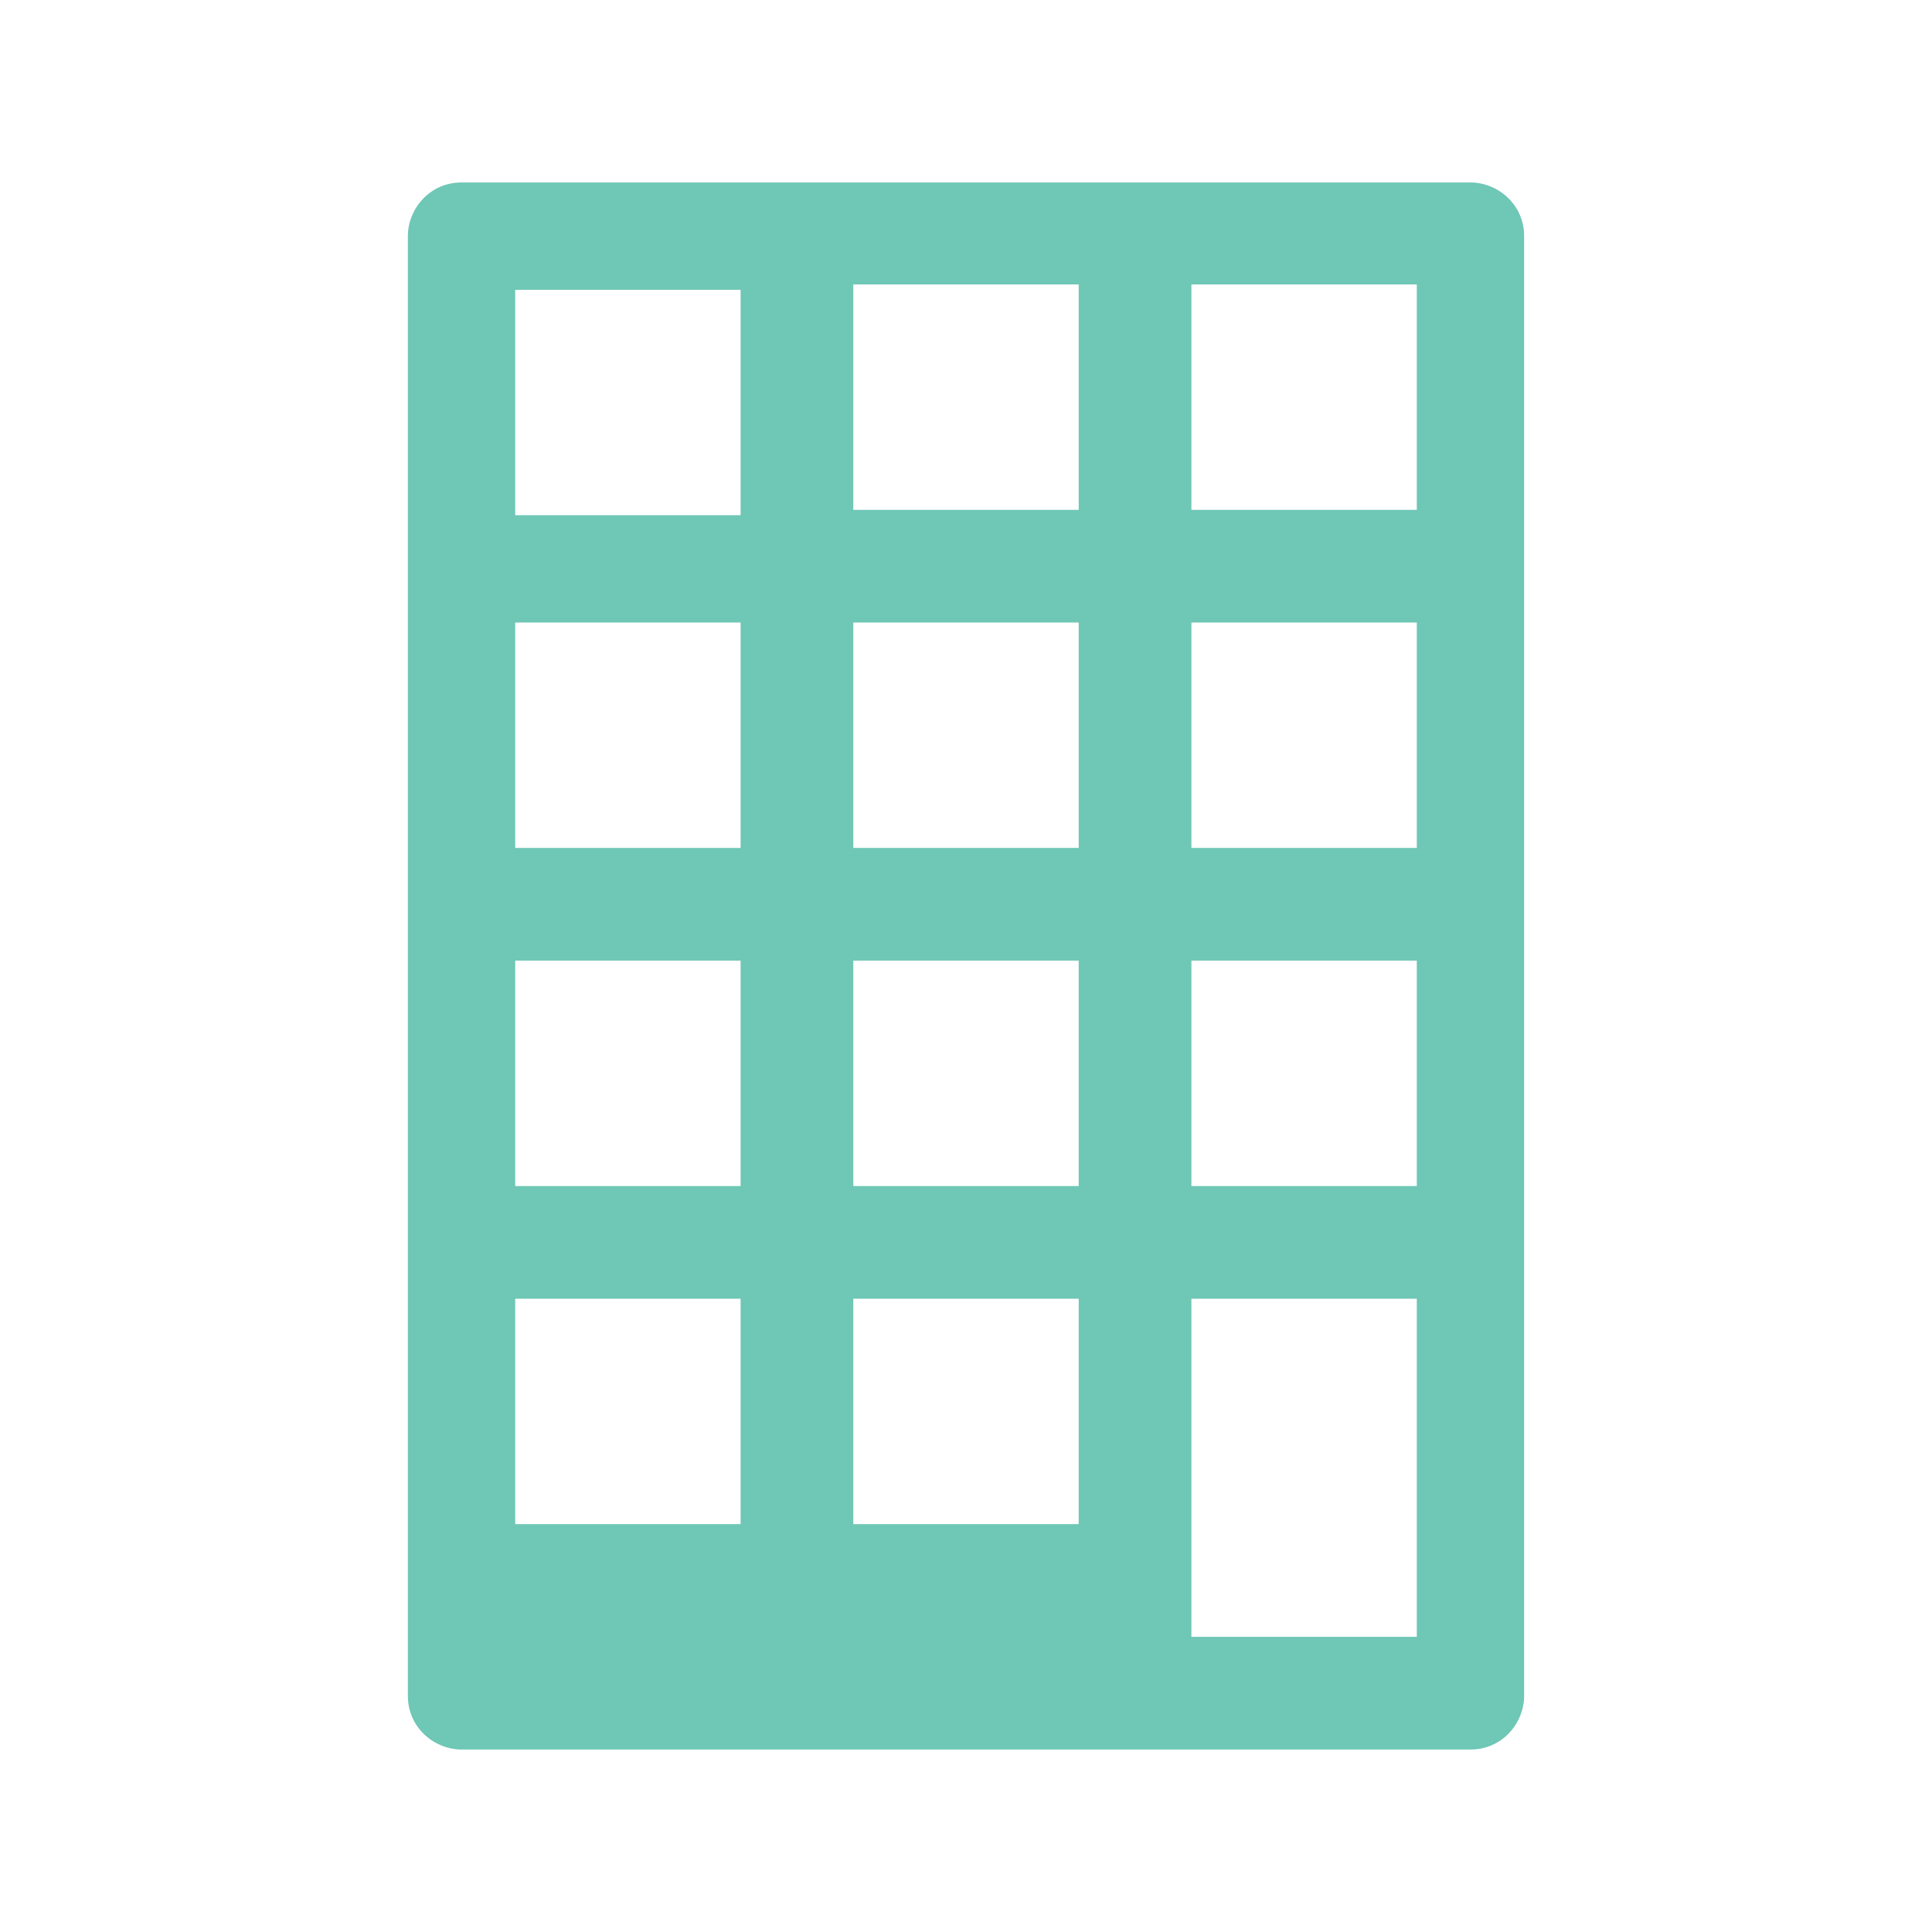 <?xml version="1.0" encoding="UTF-8"?>
<!DOCTYPE svg PUBLIC "-//W3C//DTD SVG 1.1//EN" "http://www.w3.org/Graphics/SVG/1.1/DTD/svg11.dtd">
<!-- Creator: CorelDRAW 2020 (64-Bit) -->
<svg xmlns="http://www.w3.org/2000/svg" xml:space="preserve" width="36px" height="36px" version="1.1" style="shape-rendering:geometricPrecision; text-rendering:geometricPrecision; image-rendering:optimizeQuality; fill-rule:evenodd; clip-rule:evenodd"
viewBox="0 0 360 360"
 xmlns:xlink="http://www.w3.org/1999/xlink"
 xmlns:xodm="http://www.corel.com/coreldraw/odm/2003">
 <defs>
  <style type="text/css">
   <![CDATA[
    .fil0 {fill:none}
    .fil1 {fill:#6FC7B6}
   ]]>
  </style>
 </defs>
 <g id="Default">
  <g id="_1677826621184">
   <rect class="fil0" width="360" height="360"/>
   <path class="fil1" d="M86 326c63,0 126,0 188,0 6,0 10,-5 10,-10 0,-91 0,-181 0,-272 0,-6 -5,-10 -10,-10 -63,0 -126,0 -188,0 -6,0 -10,5 -10,10 0,91 0,181 0,272 0,6 5,10 10,10zm10 -230l42 0 0 -42 -42 0 0 42zm0 188l42 0 0 -42 -42 0 0 42zm63 0l42 0 0 -42 -42 0 0 42zm63 21l42 0 0 -63 -42 0 0 63zm0 -84l42 0 0 -42 -42 0 0 42zm-63 0l42 0 0 -42 -42 0 0 42zm-63 0l42 0 0 -42 -42 0 0 42zm0 -63l42 0 0 -42 -42 0 0 42zm63 0l42 0 0 -42 -42 0 0 42zm63 0l42 0 0 -42 -42 0 0 42zm0 -63l42 0 0 -42 -42 0 0 42zm-63 0l42 0 0 -42 -42 0 0 42z"/>
  </g>
 </g>
</svg>
